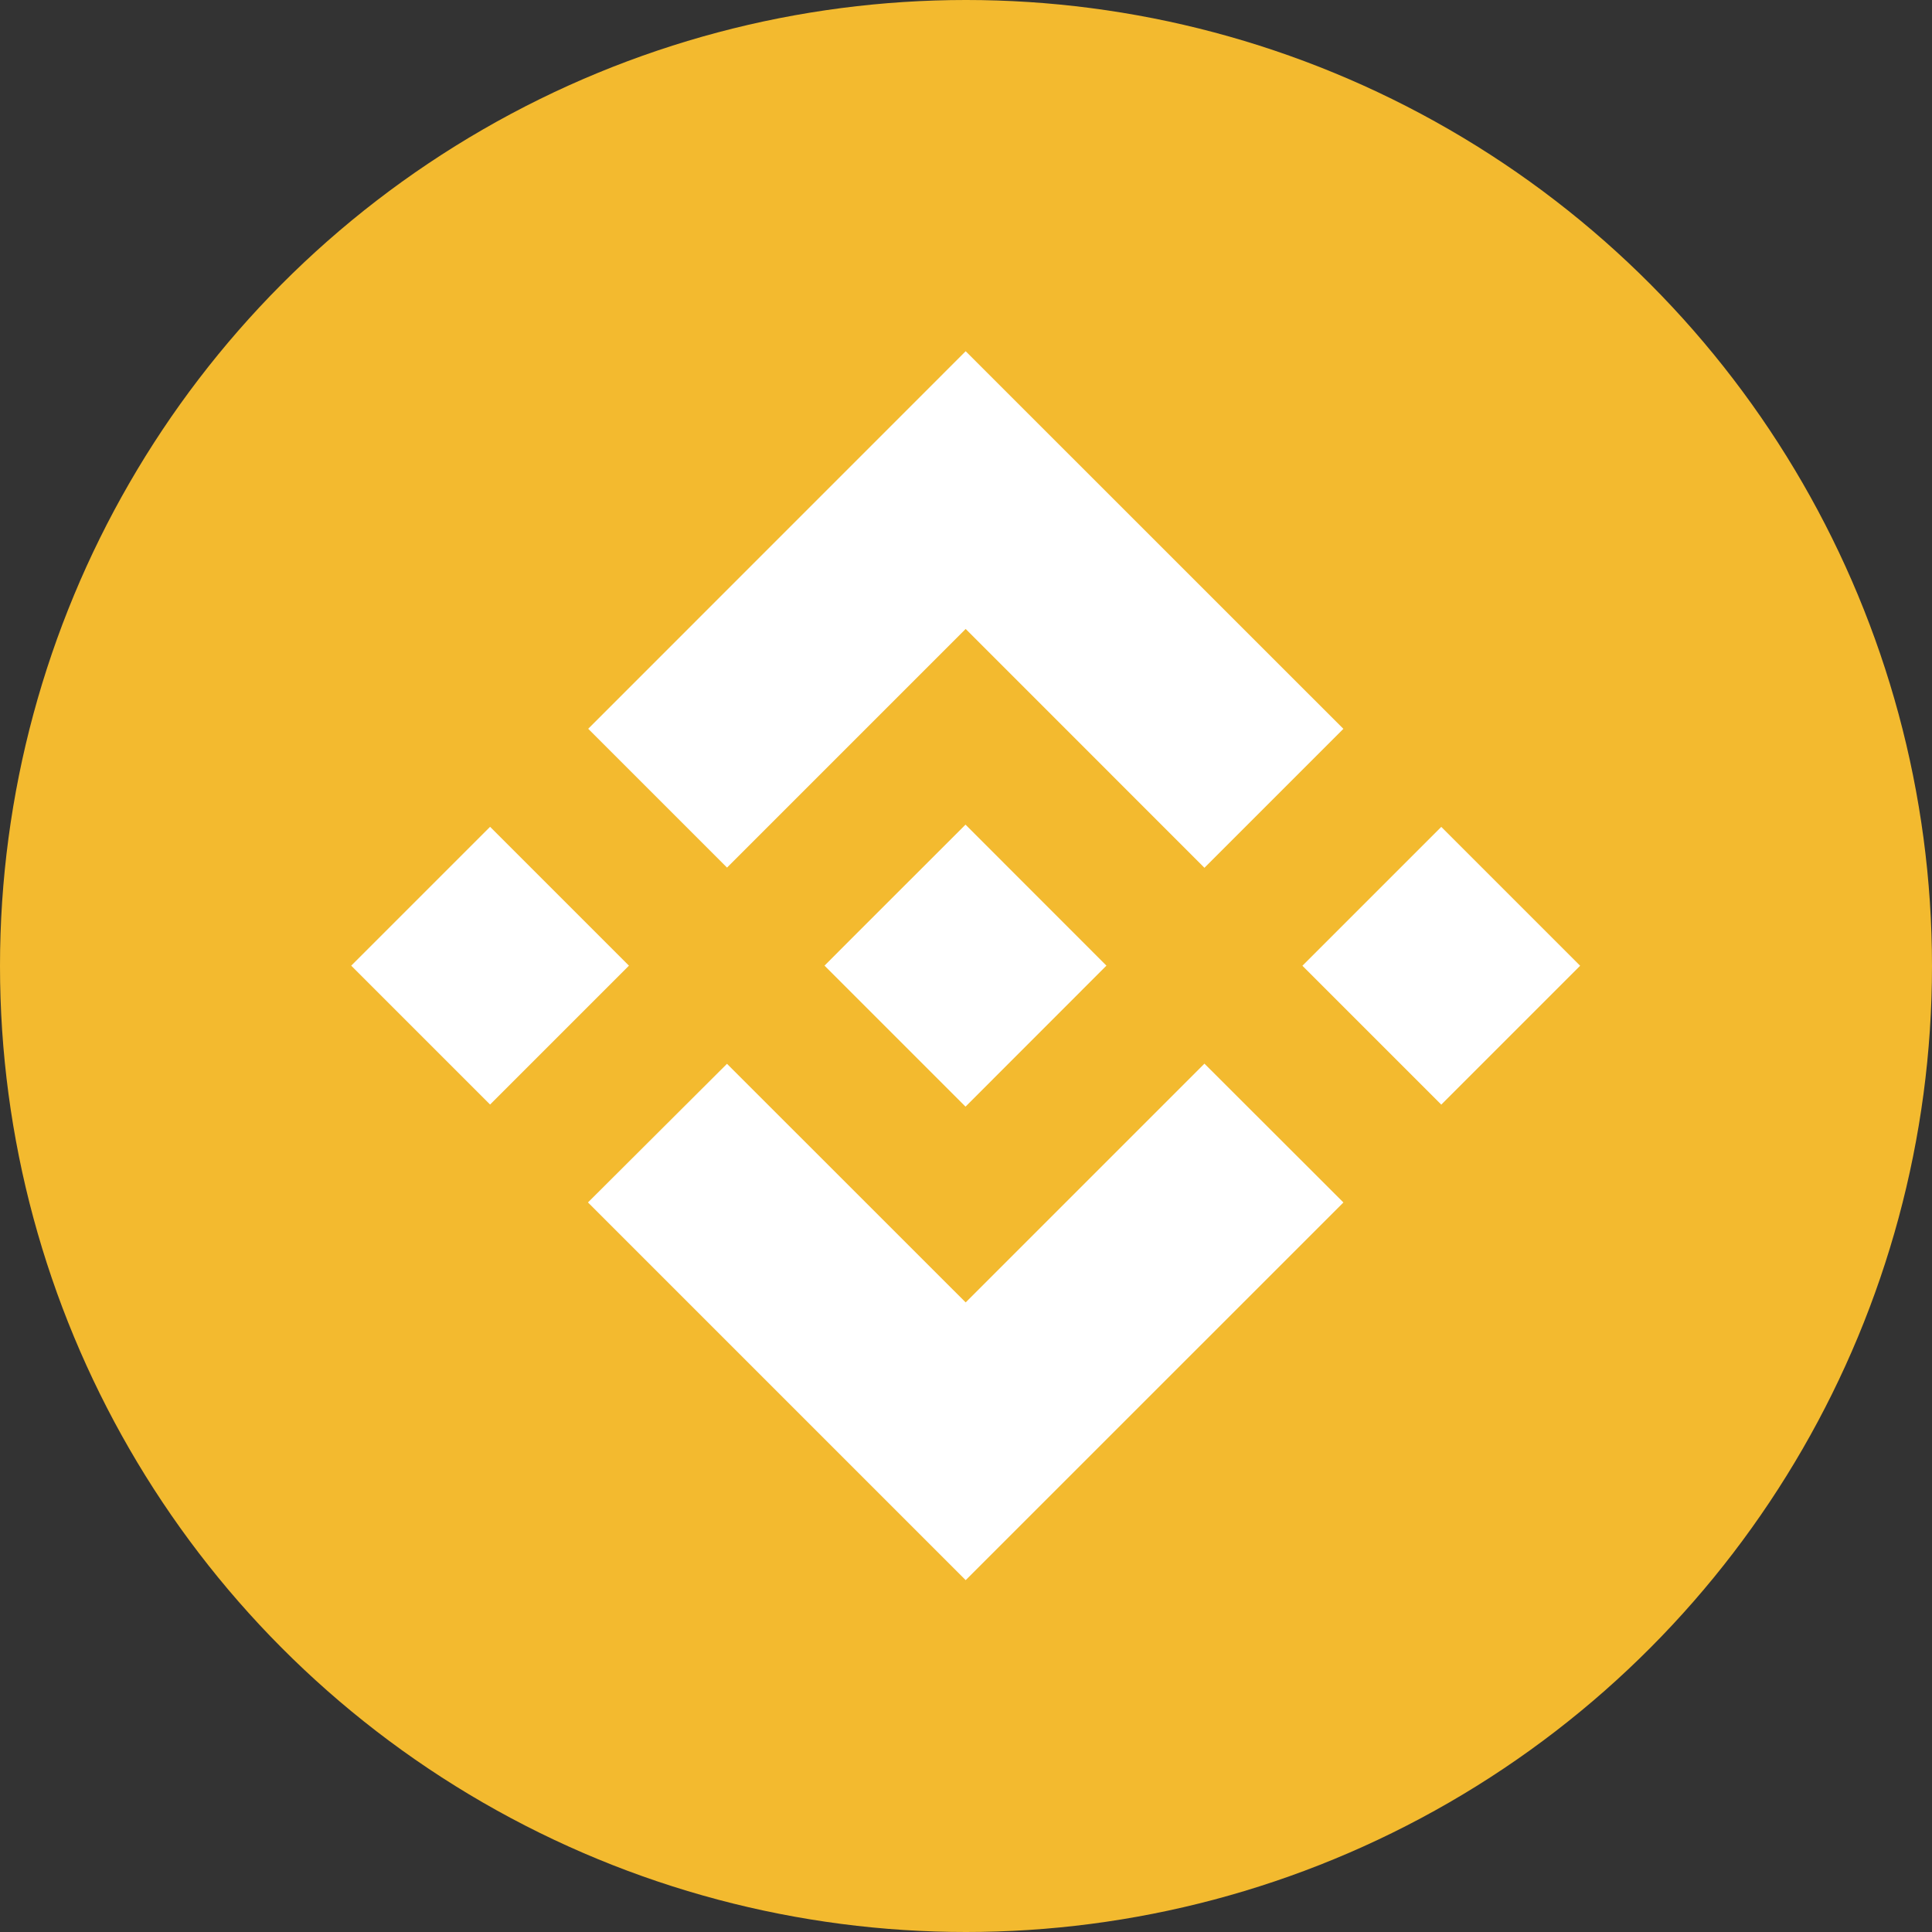 <svg width="24" height="24" viewBox="0 0 24 24" fill="none" xmlns="http://www.w3.org/2000/svg">
<rect x="0" y="0" width="24" height="24" fill="#333333" stroke="none"/>
<circle cx="12" cy="12" r="12" fill="#F3BA2F"/>
<path d="M9.031 10.778L11.996 7.813L14.962 10.78L16.688 9.054L11.996 4.363L7.307 9.053L9.032 10.778L9.031 10.778ZM4.363 11.996L6.088 10.271L7.813 11.996L6.088 13.721L4.363 11.996ZM9.031 13.215L11.996 16.179L14.962 13.213L16.688 14.937L16.688 14.938L11.996 19.629L7.307 14.94L7.304 14.937L9.032 13.214L9.031 13.215ZM16.179 11.997L17.904 10.272L19.629 11.997L17.904 13.722L16.179 11.997Z" fill="white"/>
<path d="M13.743 11.995H13.744L11.994 10.244L10.7 11.537L10.551 11.686L10.245 11.993L10.242 11.995L10.245 11.998L11.994 13.747L13.744 11.996L13.745 11.995L13.743 11.995" fill="white"/>
</svg>
